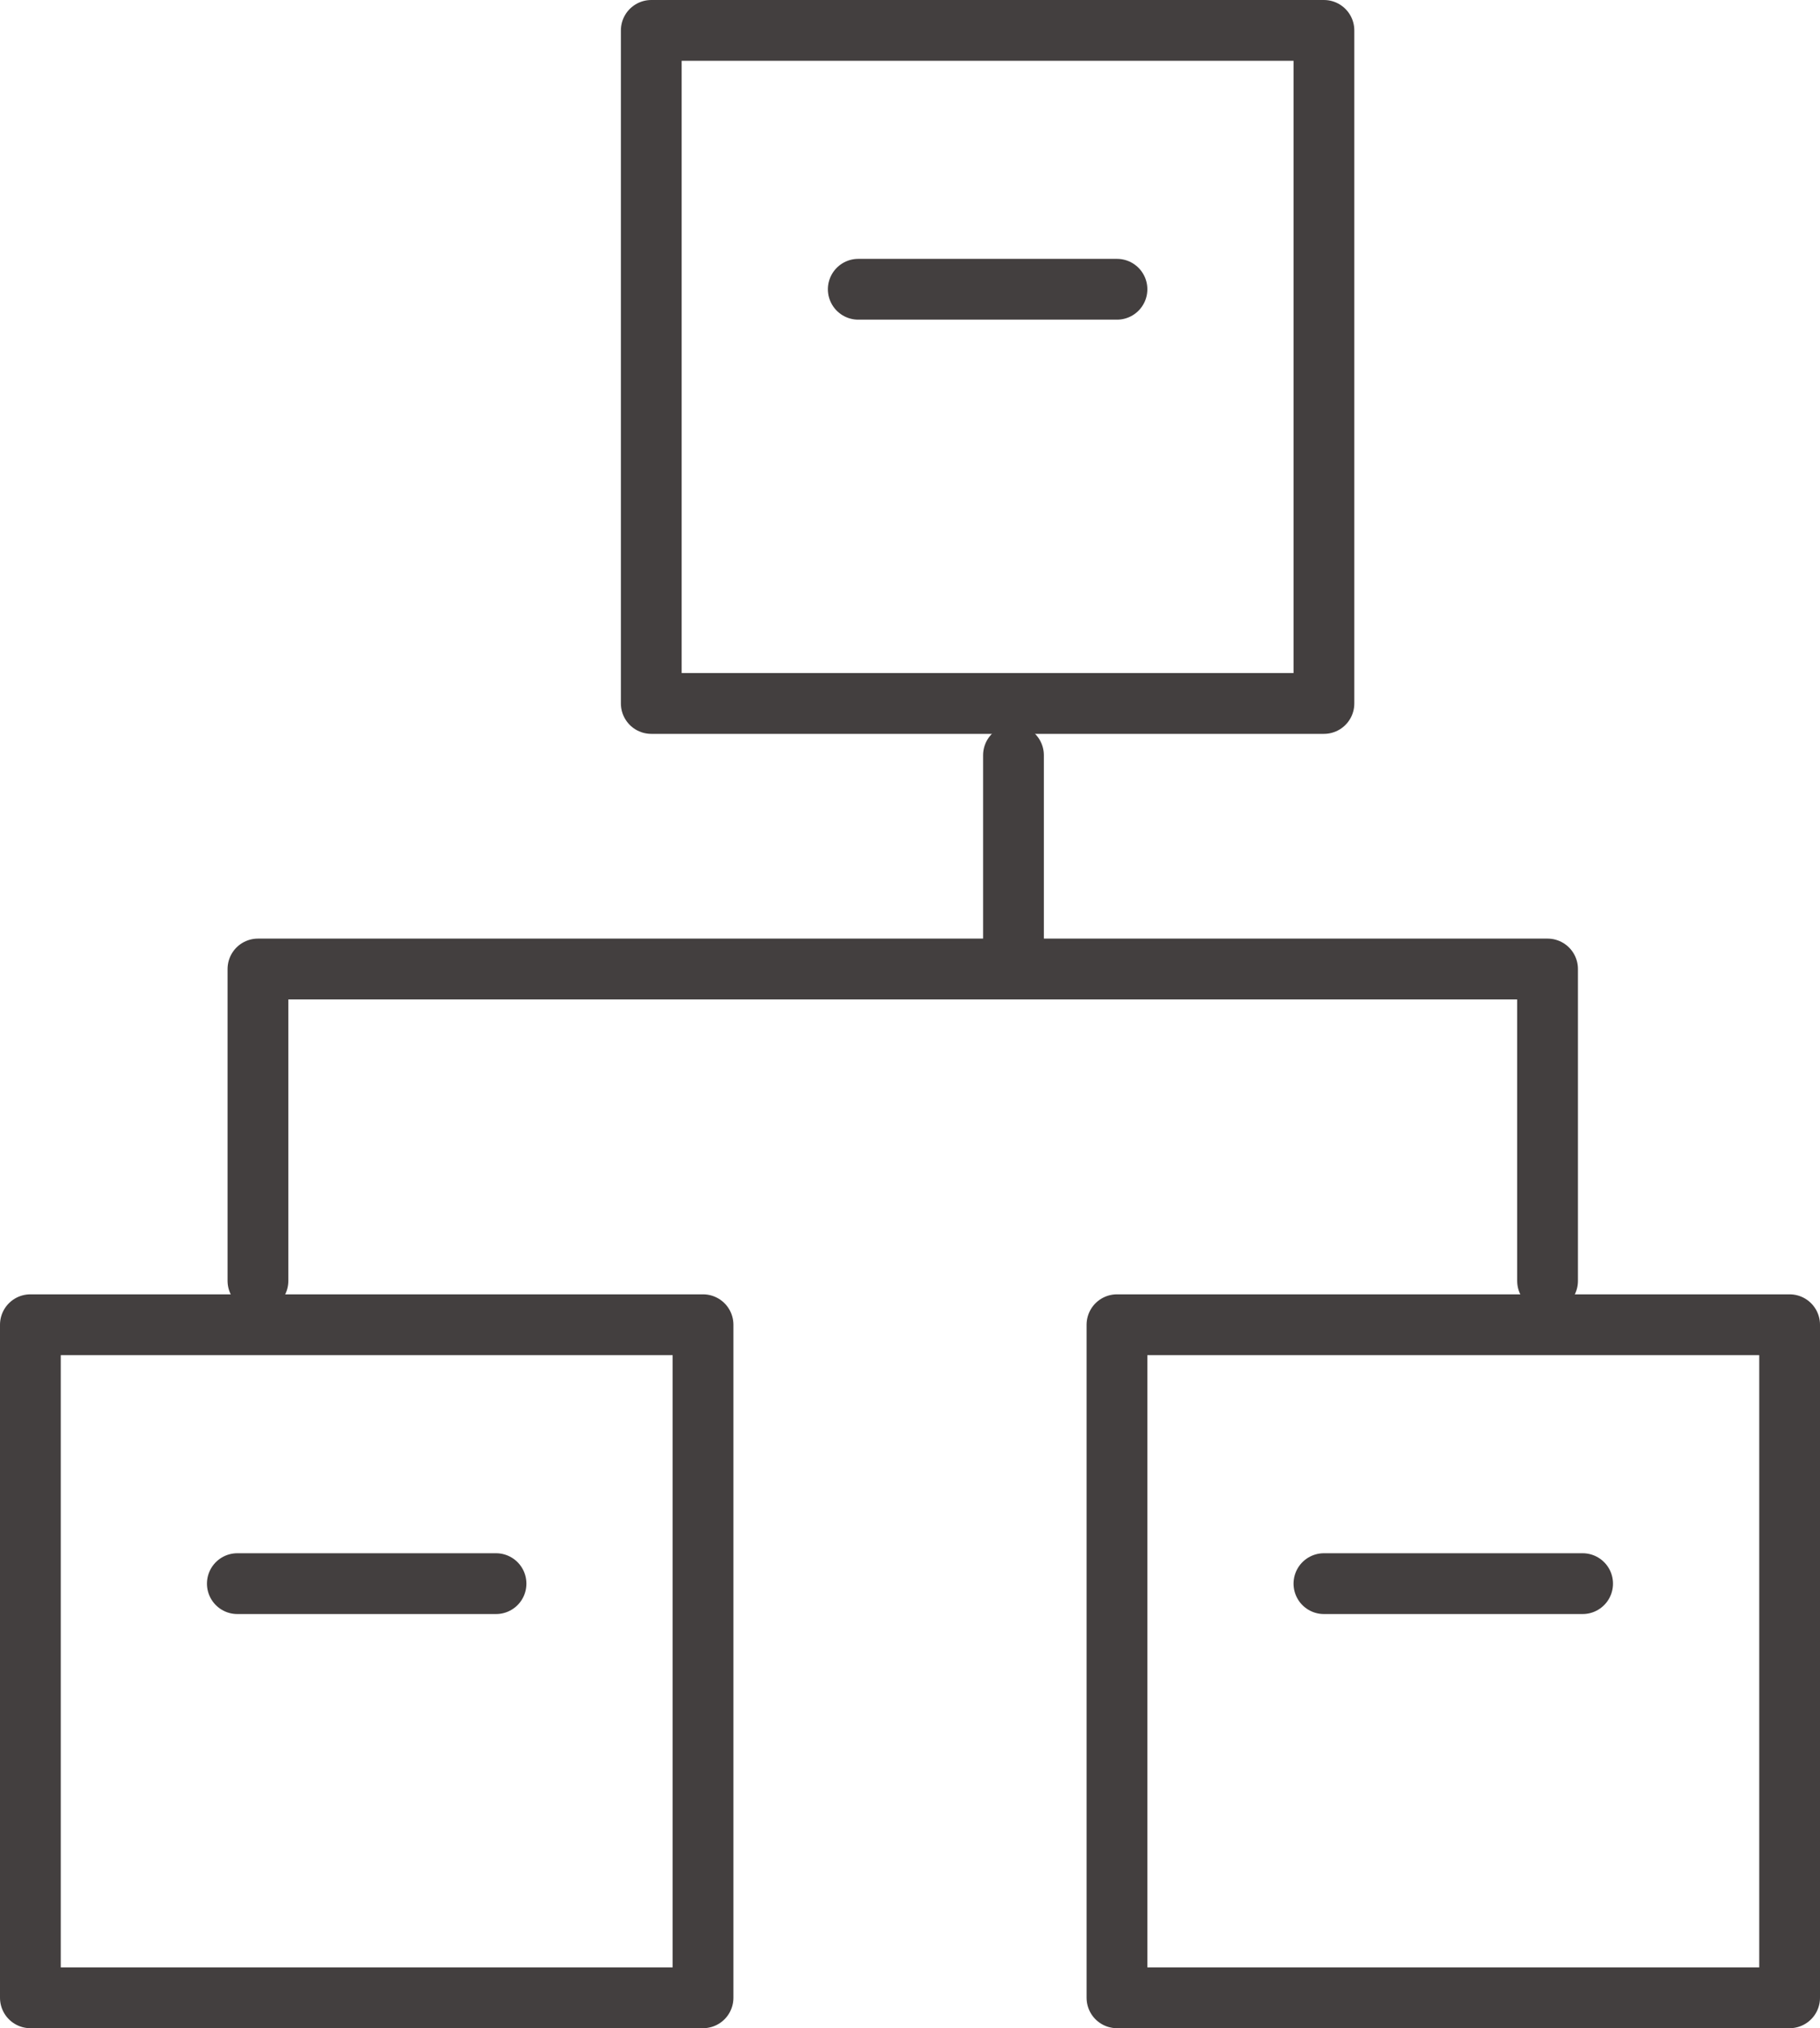 <svg xmlns="http://www.w3.org/2000/svg" width="38.933" height="43.36" viewBox="0 0 38.933 43.36">
  <g id="Group_10786" data-name="Group 10786" transform="translate(-984.85 -5134.849)">
    <rect id="Rectangle_212" data-name="Rectangle 212" width="14.389" height="14.389" transform="translate(985.5 5163.17)" fill="none" stroke="#433f3f" stroke-linejoin="round" stroke-width="1.3"/>
    <rect id="Rectangle_213" data-name="Rectangle 213" width="14.389" height="14.389" transform="translate(1008.744 5163.17)" fill="none" stroke="#433f3f" stroke-linejoin="round" stroke-width="1.3"/>
    <rect id="Rectangle_214" data-name="Rectangle 214" width="14.389" height="14.389" transform="translate(998.782 5135.499)" fill="none" stroke="#433f3f" stroke-linejoin="round" stroke-width="1.3"/>
    <path id="Path_1188" data-name="Path 1188" d="M1016.087,5155.168V5148.5H988.5v6.667" transform="translate(1.868 7.065)" fill="none" stroke="#433f3f" stroke-linecap="round" stroke-linejoin="round" stroke-width="1.3"/>
    <line id="Line_803" data-name="Line 803" y2="4.427" transform="translate(1006.53 5150.995)" fill="none" stroke="#433f3f" stroke-linecap="round" stroke-linejoin="round" stroke-width="1.3"/>
    <line id="Line_805" data-name="Line 805" x2="5.534" transform="translate(1013.171 5168.705)" fill="none" stroke="#433f3f" stroke-linecap="round" stroke-linejoin="round" stroke-width="1.3"/>
    <line id="Line_6027" data-name="Line 6027" x2="5.534" transform="translate(989.927 5168.705)" fill="none" stroke="#433f3f" stroke-linecap="round" stroke-linejoin="round" stroke-width="1.3"/>
    <line id="Line_6028" data-name="Line 6028" x2="5.534" transform="translate(1003.21 5141.033)" fill="none" stroke="#433f3f" stroke-linecap="round" stroke-linejoin="round" stroke-width="1.3"/>
  </g>
</svg>
